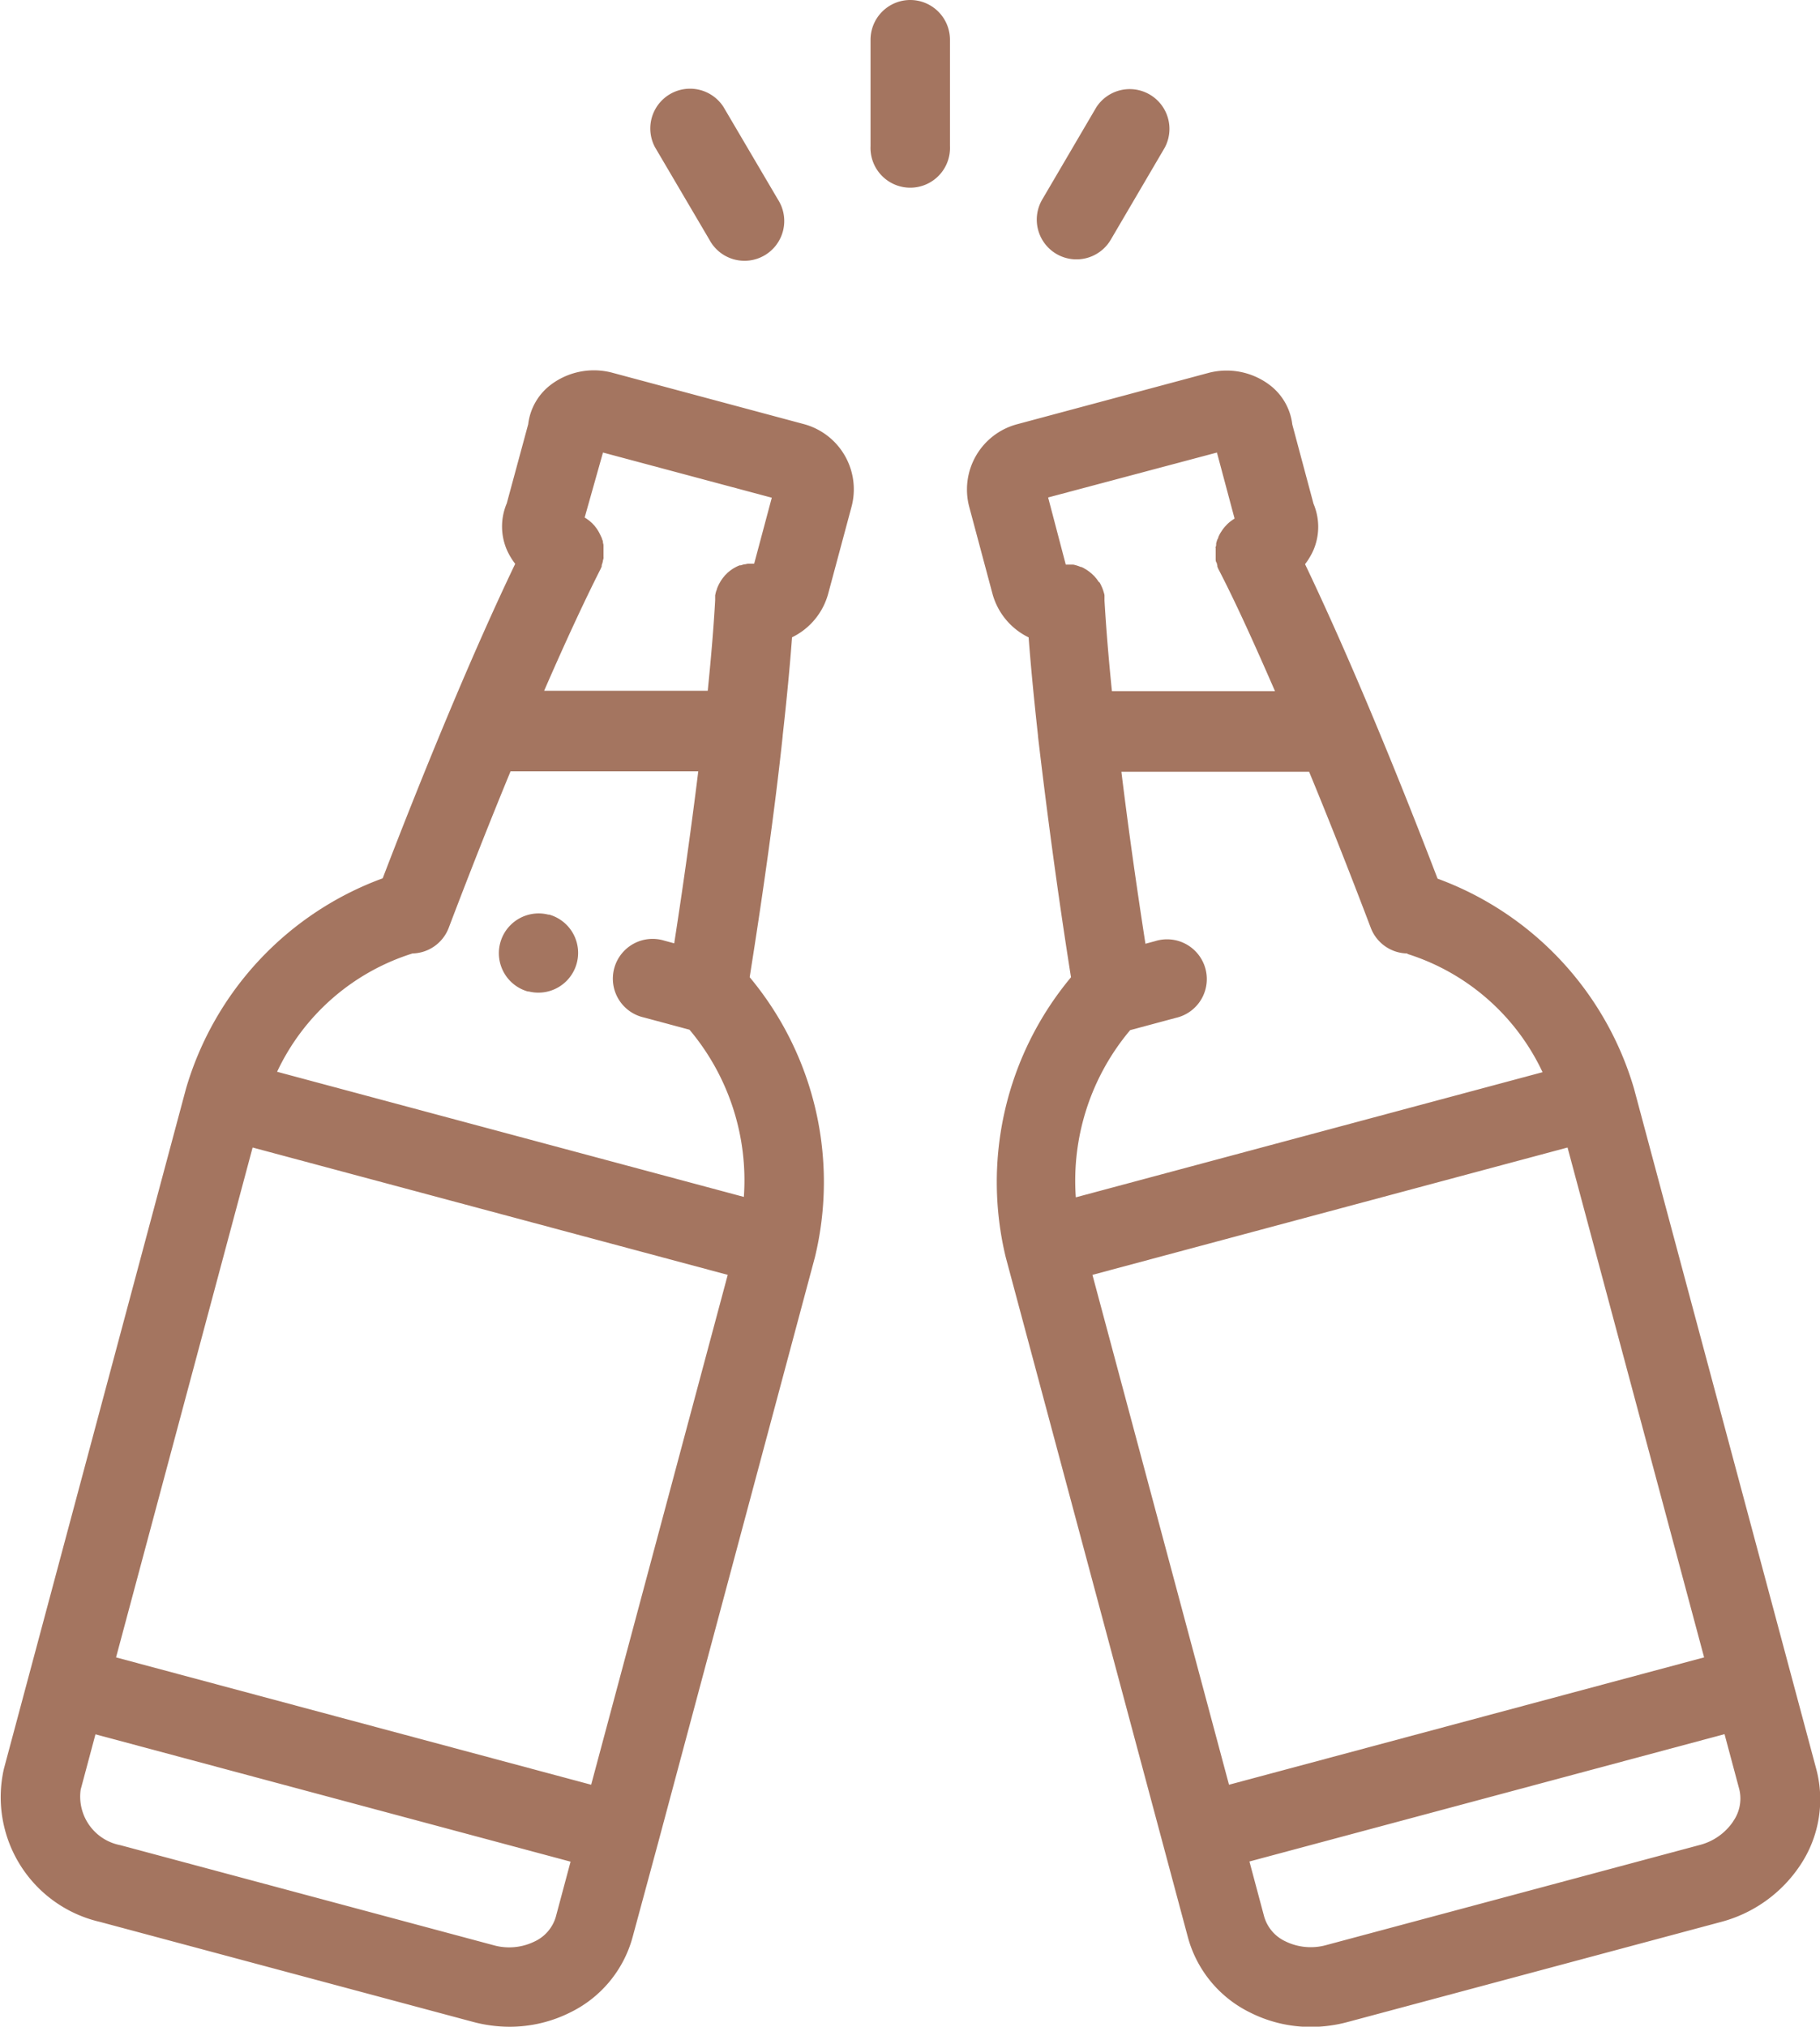 <svg xmlns="http://www.w3.org/2000/svg" width="21.563" height="24" viewBox="0 0 21.563 24">
  <g id="beer_1_" data-name="beer (1)" transform="translate(-25.996)">
    <path id="Path_64" data-name="Path 64" d="M35.515,95.93l-2.268-.608a.848.848,0,0,0-.726.144.688.688,0,0,0-.267.467L32,96.87a.7.7,0,0,0,0,.548.8.8,0,0,0,.1.168c-.24.5-.514,1.116-.8,1.8v0c-.251.6-.512,1.251-.77,1.924A3.785,3.785,0,0,0,28.2,103.8l-2.158,8.056a1.516,1.516,0,0,0,1.137,1.812l4.42,1.184h0a1.679,1.679,0,0,0,.434.058,1.6,1.6,0,0,0,.724-.172,1.4,1.4,0,0,0,.733-.886l.3-1.108h0l1.861-6.947a3.785,3.785,0,0,0-.773-3.316c.162-1.019.3-2,.391-2.854v-.007c.048-.426.085-.818.111-1.164a.811.811,0,0,0,.429-.519l.275-1.024A.8.8,0,0,0,35.515,95.93Zm-2.375.338,2,.535-.209.782H34.9l-.034,0-.012,0-.033.007-.01,0-.04.012-.013,0-.026.011-.016.008-.022.012-.015.009-.022.015-.012.009-.028.023,0,0-.03.03-.006.007-.021.026-.008.011-.016.023-.008.014-.013.023-.008.016-.01.023-.007.017c0,.011-.008.023-.011.035s-.007.028-.01.043l0,.009v.006c0,.014,0,.028,0,.043-.017.308-.047.67-.088,1.072H32.443c.243-.559.47-1.049.665-1.435.006-.012.012-.025.017-.038l0-.007,0-.008q.008-.021.013-.043c0-.012.006-.024.008-.036s0-.012,0-.018,0-.017,0-.026,0-.011,0-.017,0-.018,0-.028,0-.01,0-.015,0-.02,0-.03v-.012c0-.012,0-.024-.006-.036v-.006q0-.021-.012-.042v0c0-.012-.009-.024-.014-.036l-.006-.013-.012-.024-.008-.015-.013-.021-.01-.015-.016-.021-.009-.012-.028-.03-.009-.008-.024-.021-.011-.008-.026-.019-.01-.006-.009-.006ZM30.883,102.2a.471.471,0,0,0,.428-.3c.245-.645.493-1.273.734-1.857h2.224c-.078.632-.174,1.323-.285,2.037l-.115-.031a.471.471,0,1,0-.244.909l.54.145a2.768,2.768,0,0,1,.644,1.98l-5.53-1.482A2.647,2.647,0,0,1,30.883,102.2ZM33,112.044l-5.629-1.508,1.618-6.038,5.629,1.508ZM32.33,113.9a.684.684,0,0,1-.488.044l-4.419-1.184h0a.586.586,0,0,1-.471-.659l.175-.654,5.629,1.508-.175.654A.466.466,0,0,1,32.33,113.9Z" transform="translate(0 -90.909)" fill="#a47560"/>
    <path id="Path_65" data-name="Path 65" d="M152.333,231.689l.011,0a.471.471,0,0,0,.243-.91l-.011,0a.471.471,0,0,0-.243.91Z" transform="translate(-120.084 -219.948)" fill="#a47560"/>
    <path id="Path_67" data-name="Path 67" d="M281.2,111.855l-2.159-8.056a3.784,3.784,0,0,0-2.327-2.485c-.258-.673-.519-1.325-.77-1.924v0c-.287-.686-.561-1.3-.8-1.8a.805.805,0,0,0,.1-.168.7.7,0,0,0,0-.548l-.251-.938a.688.688,0,0,0-.267-.467.847.847,0,0,0-.726-.144l-2.268.608a.8.8,0,0,0-.566.981l.274,1.024a.811.811,0,0,0,.429.519c.026.346.064.737.111,1.163v.009c.1.85.229,1.834.391,2.853a3.785,3.785,0,0,0-.773,3.316l2.159,8.056a1.4,1.4,0,0,0,.733.886,1.594,1.594,0,0,0,.724.172,1.676,1.676,0,0,0,.434-.058l4.42-1.184h0a1.624,1.624,0,0,0,.946-.678A1.4,1.4,0,0,0,281.2,111.855Zm-8.575-5.849,5.629-1.508,1.618,6.038-5.629,1.508Zm3.733-3.8a2.648,2.648,0,0,1,1.6,1.4l-5.53,1.482a2.768,2.768,0,0,1,.644-1.98l.54-.145a.471.471,0,1,0-.244-.909l-.115.031c-.111-.714-.207-1.4-.285-2.037h2.224c.241.583.489,1.212.734,1.857A.471.471,0,0,0,276.356,102.2ZM274.1,96.268l.209.782-.009.006-.01.006-.026.019-.011.008-.023.02-.009.009-.028.03-.01.012-.016.021-.01.015-.013.02-.009.015-.012.024-.006.013c0,.012-.009.023-.014.035v0q-.007.021-.012.042v.006c0,.012,0,.023-.006.035s0,.008,0,.012,0,.02,0,.03,0,.01,0,.015,0,.018,0,.027,0,.011,0,.017,0,.017,0,.026,0,.012,0,.018,0,.025.008.037.008.026.012.039l0,.011,0,0c.005.014.011.028.018.041.2.386.422.876.665,1.435h-1.932c-.041-.4-.07-.764-.088-1.072,0-.014,0-.029,0-.043v-.006l0-.009c0-.014-.005-.028-.009-.041s-.007-.025-.012-.037l-.006-.016-.011-.024-.007-.015-.013-.024L272.7,97.8l-.017-.024-.008-.011-.021-.025-.007-.008-.03-.029-.011-.009-.02-.016-.018-.013-.015-.01-.022-.013-.012-.007-.025-.012-.008,0a.463.463,0,0,0-.089-.028l-.017,0-.021,0-.024,0h-.026L272.1,96.8Zm6.118,16.208a.684.684,0,0,1-.4.282h0l-4.42,1.184a.684.684,0,0,1-.488-.044.467.467,0,0,1-.25-.291l-.175-.654,5.629-1.508.175.654A.467.467,0,0,1,280.217,112.476Z" transform="translate(-233.686 -90.909)" fill="#a47560"/>
    <path id="Path_70" data-name="Path 70" d="M246.467,0A.471.471,0,0,0,246,.471V1.73a.471.471,0,1,0,.941,0V.471A.471.471,0,0,0,246.467,0Z" transform="translate(-209.69)" fill="#a47560"/>
    <path id="Path_71" data-name="Path 71" d="M191.033,23.872a.471.471,0,1,0,.812-.476L191.2,22.3a.471.471,0,0,0-.812.476Z" transform="translate(-156.632 -21.033)" fill="#a47560"/>
    <path id="Path_72" data-name="Path 72" d="M288.3,24.04a.471.471,0,0,0,.644-.168l.64-1.091a.471.471,0,0,0-.812-.476l-.64,1.091A.471.471,0,0,0,288.3,24.04Z" transform="translate(-249.788 -21.033)" fill="#a47560"/>
  </g>
</svg>
